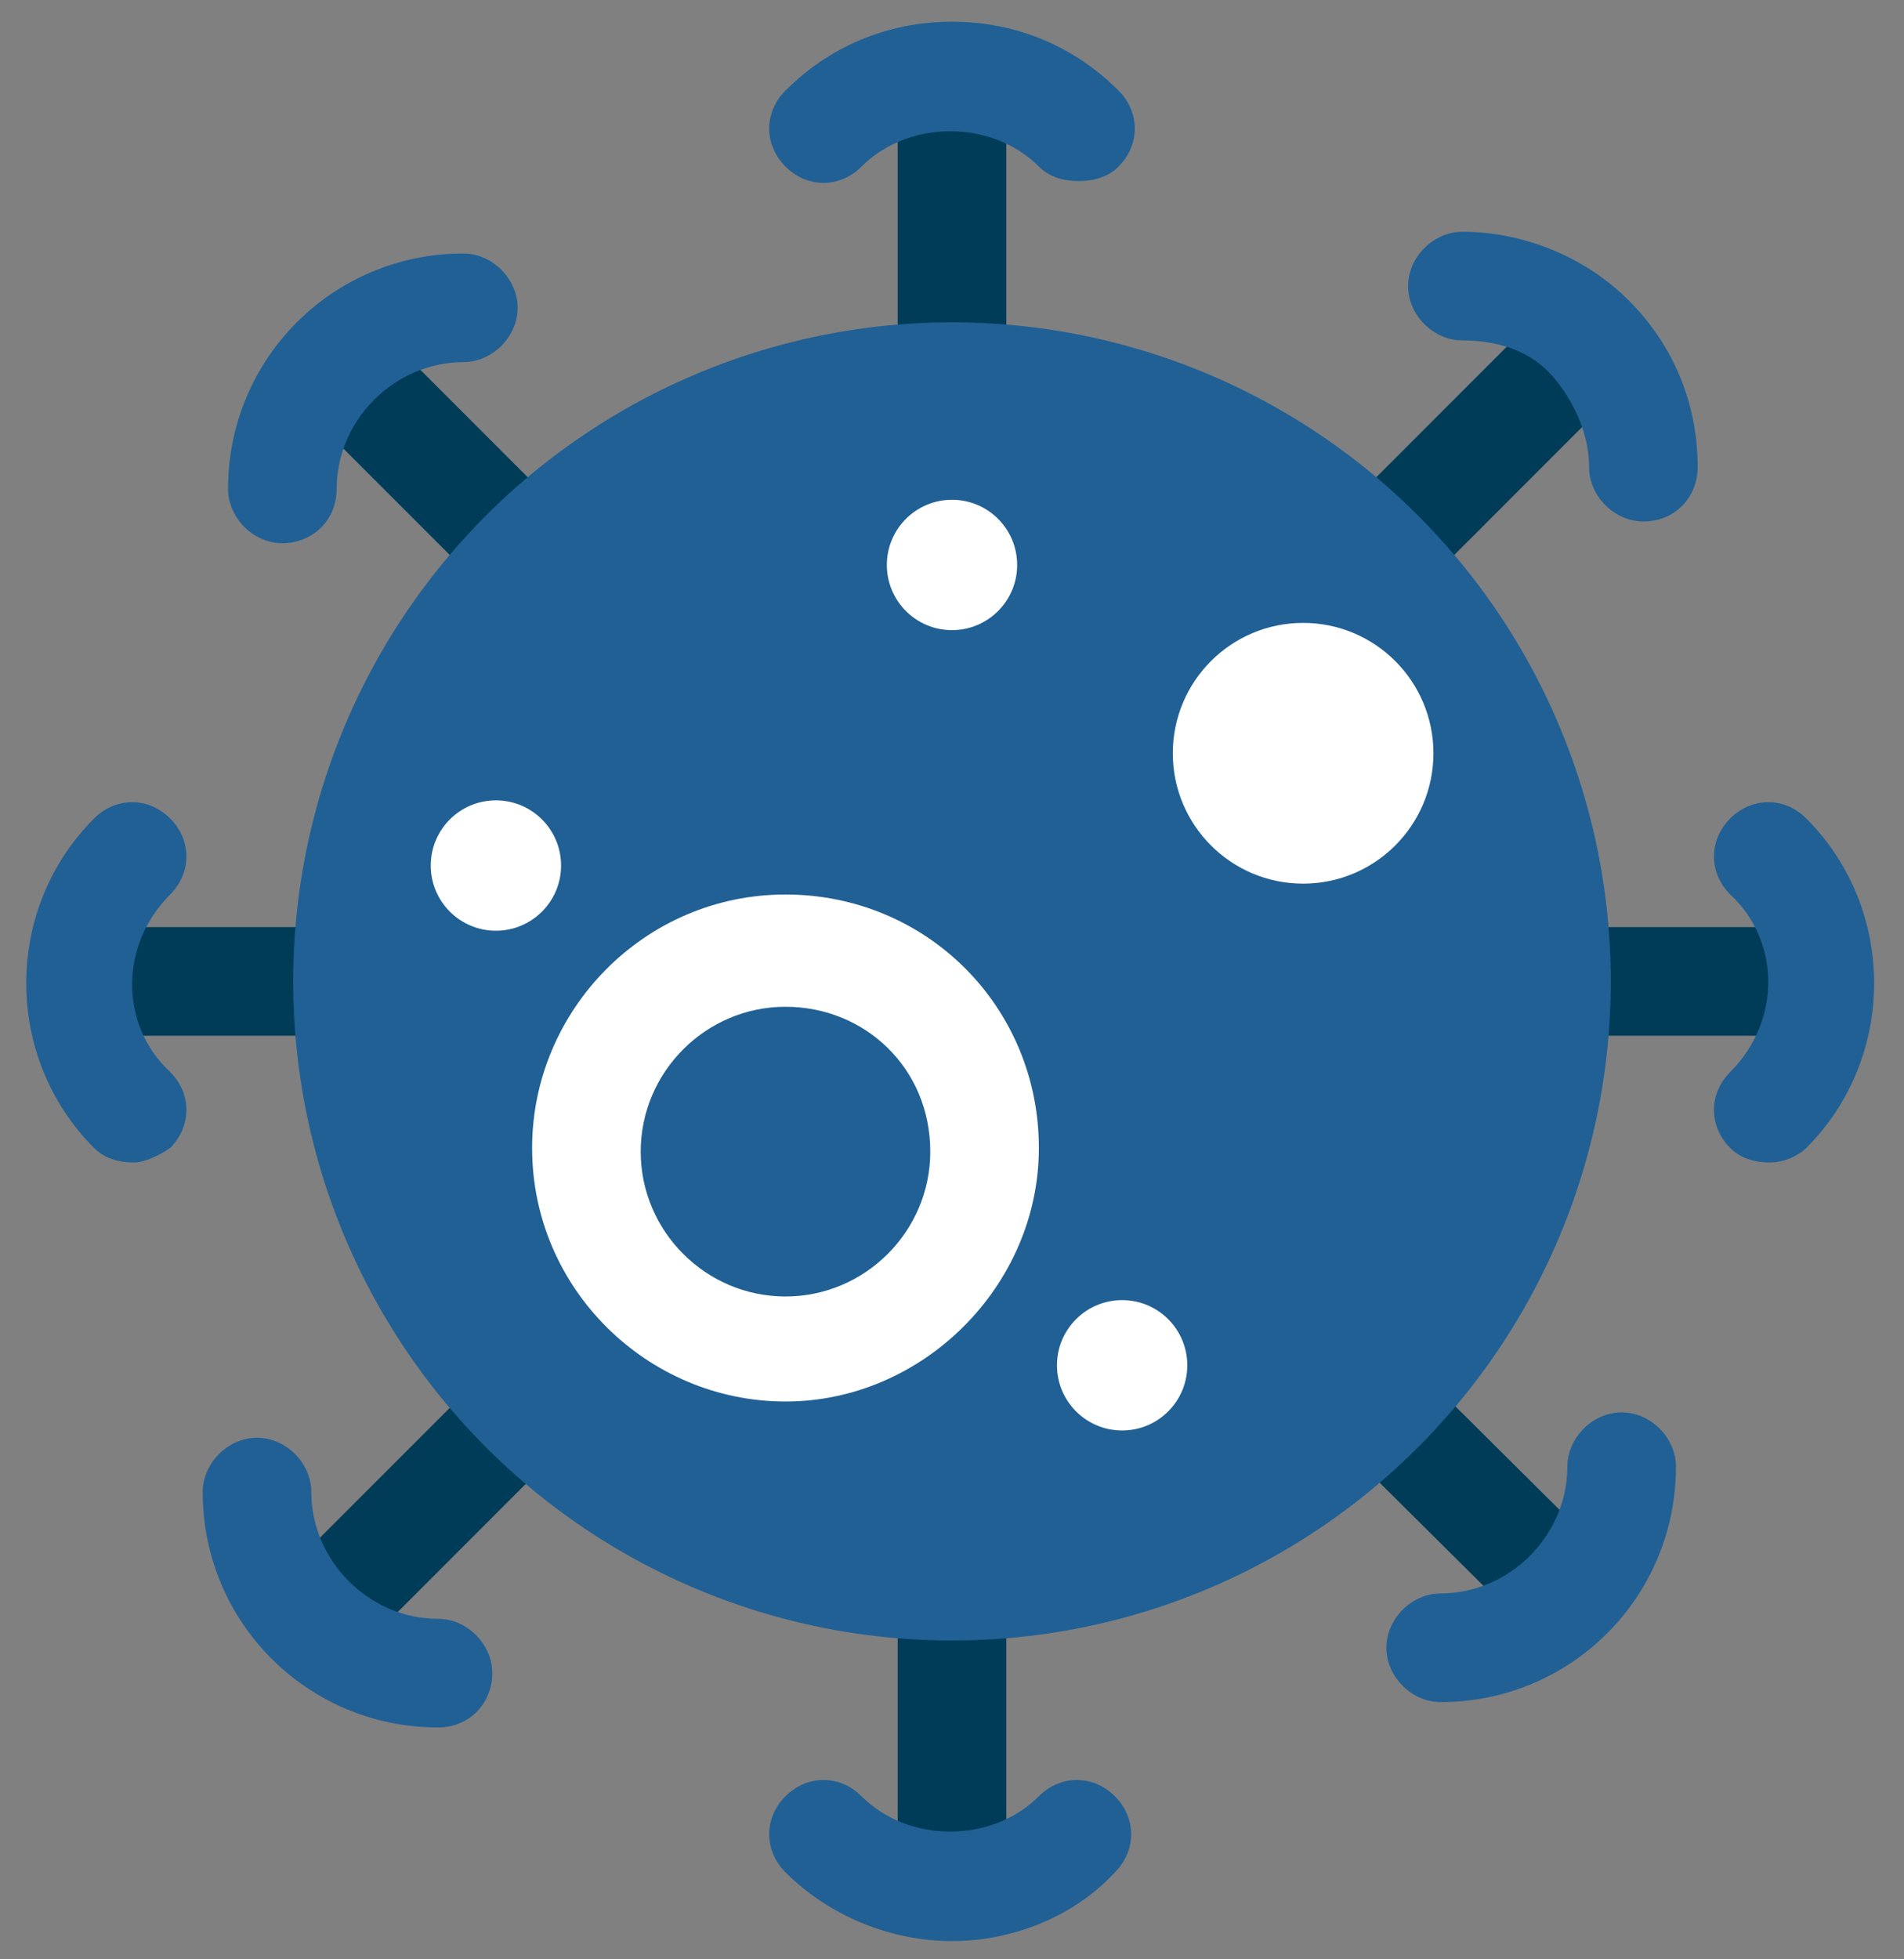 <?xml version="1.0" encoding="utf-8"?>
<!-- Generator: Adobe Illustrator 25.0.0, SVG Export Plug-In . SVG Version: 6.00 Build 0)  -->
<svg version="1.1" id="Layer_1" xmlns="http://www.w3.org/2000/svg" xmlns:xlink="http://www.w3.org/1999/xlink" x="0px" y="0px"
	 viewBox="0 0 52.6 54.1" style="enable-background:new 0 0 52.6 54.1;" xml:space="preserve">
<rect x="0" y="0" width="52.6" height="54.1" fill="#808080" stroke="none"/>
<style type="text/css">
	.st0{fill:#003C57;}
	.st1{fill:#206095;}
	.st2{fill:#FFFFFF;}
	.st3{fill:#99B1BC;}
	.st4{opacity:0.4;}
	.st5{fill:none;stroke:#003C57;stroke-width:2;stroke-miterlimit:10;}
	.st6{fill:none;stroke:#003C57;stroke-width:2;stroke-linecap:round;stroke-linejoin:round;stroke-miterlimit:10;}
</style>
<g>
	<polygon class="st0" points="50,25.6 29.9,25.6 44.7,10.8 42.6,8.6 27.8,23.4 27.8,2.5 24.8,2.5 24.8,23.4 10.7,9.3 8.5,11.4 
		22.7,25.6 2.7,25.6 2.7,28.6 22.7,28.6 7.9,43.4 10,45.5 24.8,30.7 24.8,51.6 27.8,51.6 27.8,30.7 42,44.8 44.1,42.7 29.9,28.6 
		50,28.6 	"/>
	<circle class="st1" cx="26.3" cy="27.1" r="18.2"/>
	<circle class="st2" cx="36" cy="20.8" r="3.6"/>
	<g>
		<path class="st2" d="M21.7,38.7c-3.8,0-7-3.1-7-7c0-3.8,3.1-7,7-7s7,3.1,7,7C28.7,35.5,25.5,38.7,21.7,38.7z M21.7,27.8
			c-2.2,0-4,1.8-4,4c0,2.2,1.8,4,4,4s4-1.8,4-4C25.7,29.5,23.9,27.8,21.7,27.8z"/>
	</g>
	<circle class="st2" cx="26.3" cy="15.6" r="1.8"/>
	<circle class="st2" cx="31" cy="37.7" r="1.8"/>
	<circle class="st2" cx="13.7" cy="23.9" r="1.8"/>
	<g>
		<path class="st1" d="M48.9,32.1c-0.4,0-0.8-0.1-1.1-0.4c-0.6-0.6-0.6-1.5,0-2.1c1.4-1.4,1.4-3.6,0-4.9c-0.6-0.6-0.6-1.5,0-2.1
			c0.6-0.6,1.5-0.6,2.1,0c2.5,2.5,2.5,6.6,0,9.1C49.7,31.9,49.3,32.1,48.9,32.1z"/>
	</g>
	<g>
		<path class="st1" d="M3.7,32.1c-0.4,0-0.8-0.1-1.1-0.4c-2.5-2.5-2.5-6.6,0-9.1c0.6-0.6,1.5-0.6,2.1,0c0.6,0.6,0.6,1.5,0,2.1
			c-1.4,1.4-1.4,3.6,0,4.9c0.6,0.6,0.6,1.5,0,2.1C4.4,31.9,4,32.1,3.7,32.1z"/>
	</g>
	<g>
		<path class="st1" d="M39.8,47c-0.8,0-1.5-0.7-1.5-1.5S39,44,39.8,44c1.9,0,3.5-1.6,3.5-3.5c0-0.8,0.7-1.5,1.5-1.5s1.5,0.7,1.5,1.5
			C46.3,44.1,43.4,47,39.8,47z"/>
	</g>
	<g>
		<path class="st1" d="M7.8,15c-0.8,0-1.5-0.7-1.5-1.5c0-3.6,2.9-6.5,6.5-6.5c0.8,0,1.5,0.7,1.5,1.5s-0.7,1.5-1.5,1.5
			c-1.9,0-3.5,1.6-3.5,3.5C9.3,14.4,8.6,15,7.8,15z"/>
	</g>
	<g>
		<path class="st1" d="M29.8,5c-0.4,0-0.8-0.1-1.1-0.4c-1.3-1.3-3.6-1.3-4.9,0c-0.6,0.6-1.5,0.6-2.1,0c-0.6-0.6-0.6-1.5,0-2.1
			c1.2-1.2,2.8-1.9,4.6-1.9s3.4,0.7,4.6,1.9c0.6,0.6,0.6,1.5,0,2.1C30.6,4.9,30.2,5,29.8,5z"/>
	</g>
	<g>
		<path class="st1" d="M26.3,53.6c-1.7,0-3.4-0.7-4.6-1.9c-0.6-0.6-0.6-1.5,0-2.1c0.6-0.6,1.5-0.6,2.1,0c1.3,1.3,3.6,1.3,4.9,0
			c0.6-0.6,1.5-0.6,2.1,0s0.6,1.5,0,2.1C29.7,52.9,28,53.6,26.3,53.6z"/>
	</g>
	<g>
		<path class="st1" d="M45.4,14.4c-0.8,0-1.5-0.7-1.5-1.5c0-0.9-0.4-1.8-1-2.5s-1.5-1-2.5-1c-0.8,0-1.5-0.7-1.5-1.5
			c0-0.8,0.7-1.5,1.5-1.5c1.7,0,3.4,0.7,4.6,1.9c1.2,1.2,1.9,2.8,1.9,4.6C46.9,13.7,46.3,14.4,45.4,14.4z"/>
	</g>
	<g>
		<path class="st1" d="M12.1,47.7c-3.6,0-6.5-2.9-6.5-6.5c0-0.8,0.7-1.5,1.5-1.5s1.5,0.7,1.5,1.5c0,1.9,1.6,3.5,3.5,3.5
			c0.8,0,1.5,0.7,1.5,1.5S13,47.7,12.1,47.7z"/>
	</g>
</g>
</svg>

